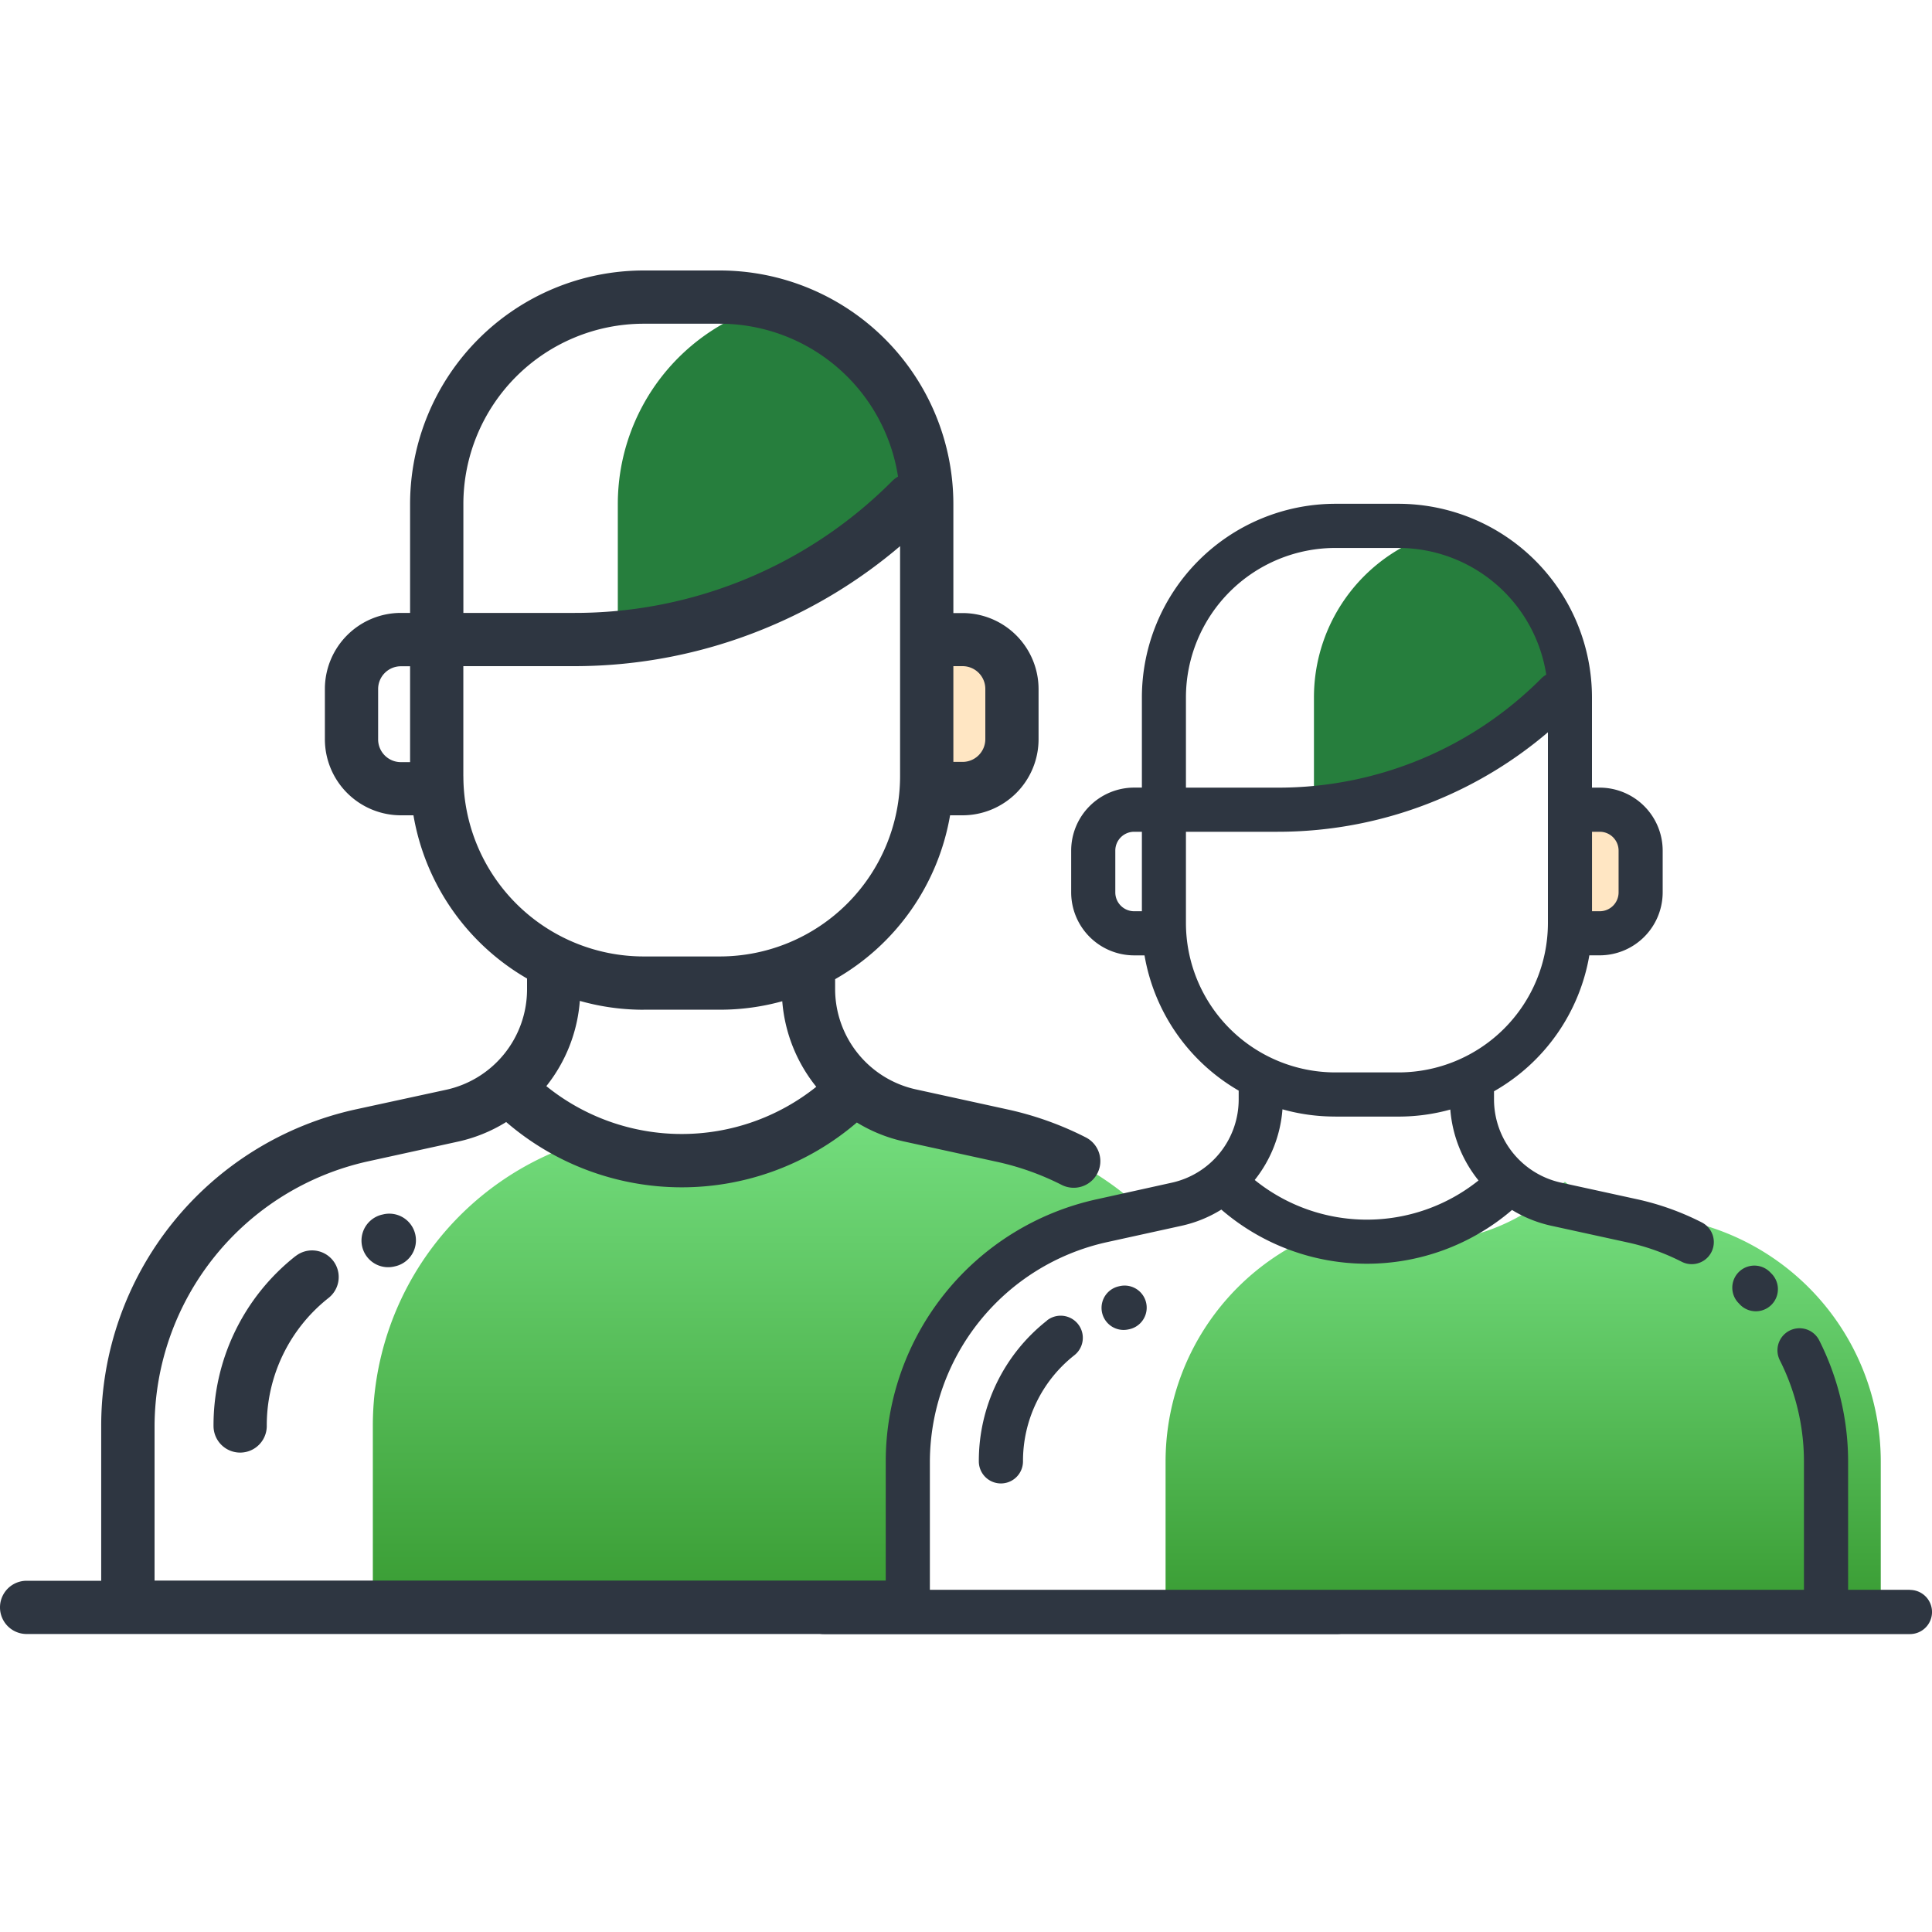 <svg xmlns="http://www.w3.org/2000/svg" xmlns:xlink="http://www.w3.org/1999/xlink" width="50" height="50" viewBox="0 0 50 50">
  <rect x="0" y="0" width="50" height="50" fill="#808080" stroke="none"/>
  <defs>
    <linearGradient id="linear-gradient" x1="0.5" x2="0.5" y2="1" gradientUnits="objectBoundingBox">
      <stop offset="0" stop-color="#77e182"/>
      <stop offset="1" stop-color="#399c33"/>
    </linearGradient>
    <clipPath id="clip-edad">
      <rect width="50" height="50"/>
    </clipPath>
  </defs>
  <g id="edad" clip-path="url(#clip-edad)">
    <rect width="50" height="50" fill="#fff"/>
    <g id="Grupo_12463" data-name="Grupo 12463" transform="translate(-3322.59 7641.41)">
      <g id="user" transform="translate(3322.59 -7634.41)">
        <path id="Trazado_35766" data-name="Trazado 35766" d="M133.278,142.442h.928v-3.859h-.928A1.278,1.278,0,0,0,132,139.861v1.3A1.278,1.278,0,0,0,133.278,142.442Z" transform="translate(-122.903 -129.032)" fill="#fff"/>
        <path id="Trazado_35767" data-name="Trazado 35767" d="M348.928,138.583H348v3.859h.928a1.278,1.278,0,0,0,1.278-1.278v-1.3A1.278,1.278,0,0,0,348.928,138.583Z" transform="translate(-324.016 -129.032)" fill="#ffe6c3"/>
        <path id="Trazado_35768" data-name="Trazado 35768" d="M241.315,13.3a5.354,5.354,0,0,0-3.807,5.125v7.048a5.354,5.354,0,0,0,3.807,5.125,5.354,5.354,0,0,0,3.807-5.125V18.425A5.354,5.354,0,0,0,241.315,13.3Z" transform="translate(-221.139 -12.383)" fill="#fff"/>
        <path id="Trazado_35769" data-name="Trazado 35769" d="M236,12.525a5.355,5.355,0,0,0-4,5.179v3.456a12.341,12.341,0,0,0,7.588-3.562s.164-.151.384-.371A5.355,5.355,0,0,0,236,12.525Z" transform="translate(-216.011 -11.662)" fill="#267e3d"/>
        <path id="Trazado_35770" data-name="Trazado 35770" d="M144.407,266.141l-2.386-.522a3.334,3.334,0,0,1-2.622-3.257V261.8l-1.133,0v.567a3.334,3.334,0,0,1-2.62,3.257l-2.357.517a7.691,7.691,0,0,0-6.043,7.513v4.7h23.209v-4.695A7.691,7.691,0,0,0,144.407,266.141Z" transform="translate(-118.477 -243.752)" fill="#fff"/>
        <path id="Trazado_35771" data-name="Trazado 35771" d="M59.852,308.565a6.243,6.243,0,0,1-1.947-1.322l-.085-.029a3.325,3.325,0,0,1-1.42.7l-2.357.517A7.691,7.691,0,0,0,48,315.94v4.7h6.341v-4.7A7.691,7.691,0,0,1,59.852,308.565Z" transform="translate(-44.692 -286.041)" fill="#fff"/>
        <path id="Trazado_35772" data-name="Trazado 35772" d="M156.812,308.491c-.174-.051-.351-.1-.531-.138l-2.386-.522a3.325,3.325,0,0,1-1.427-.7l-.044.035a6.257,6.257,0,0,1-6.913,1.322A7.691,7.691,0,0,0,140,315.863v4.7h22.33v-4.695A7.69,7.69,0,0,0,156.812,308.491Z" transform="translate(-130.351 -285.965)" fill="url(#linear-gradient)"/>
        <path id="Trazado_35773" data-name="Trazado 35773" d="M421.749,346.381a.689.689,0,1,0,.985-.964l-.05-.05a.689.689,0,0,0-.977.973Z" transform="translate(-392.458 -321.376)" fill="#2e3641"/>
        <path id="Trazado_35774" data-name="Trazado 35774" d="M34.6,33.908h-1.93V29.9a8.413,8.413,0,0,0-.9-3.783.689.689,0,1,0-1.23.623,7.029,7.029,0,0,1,.753,3.16v4.005H4V29.9a7.044,7.044,0,0,1,5.5-6.839l2.357-.517a3.97,3.97,0,0,0,1.243-.506,6.956,6.956,0,0,0,9.075.012,3.969,3.969,0,0,0,1.223.492l2.386.522a7.007,7.007,0,0,1,1.69.6.689.689,0,1,0,.627-1.228,8.388,8.388,0,0,0-2.022-.723l-2.386-.522a2.661,2.661,0,0,1-2.08-2.584v-.266A6.058,6.058,0,0,0,24.588,14.1h.323a1.969,1.969,0,0,0,1.967-1.967v-1.3a1.969,1.969,0,0,0-1.967-1.967h-.238V6.042A6.049,6.049,0,0,0,18.631,0H16.655a6.049,6.049,0,0,0-6.042,6.042v2.82h-.238a1.969,1.969,0,0,0-1.967,1.967v1.3A1.969,1.969,0,0,0,10.375,14.1H10.7a6.058,6.058,0,0,0,2.94,4.224v.288A2.661,2.661,0,0,1,11.56,21.2L9.2,21.712A8.381,8.381,0,0,0,2.619,29.9v4.01H.689a.689.689,0,0,0,0,1.378H34.6a.689.689,0,1,0,0-1.378ZM24.911,10.24a.589.589,0,0,1,.589.589v1.3a.589.589,0,0,1-.589.589h-.238V10.24ZM16.655,1.378h1.976a4.671,4.671,0,0,1,4.61,3.957.688.688,0,0,0-.151.114,11.576,11.576,0,0,1-8.24,3.413H11.992V6.042A4.669,4.669,0,0,1,16.655,1.378ZM9.786,12.132v-1.3a.589.589,0,0,1,.589-.589h.238v2.481h-.238A.589.589,0,0,1,9.786,12.132Zm2.205.957V10.24H14.85a12.967,12.967,0,0,0,4.987-.992,12.958,12.958,0,0,0,3.457-2.114V13.09a4.669,4.669,0,0,1-4.664,4.663H16.655A4.669,4.669,0,0,1,11.992,13.09Zm4.664,6.042h1.976a6.028,6.028,0,0,0,1.614-.219,4.029,4.029,0,0,0,.88,2.214,5.574,5.574,0,0,1-6.986-.017,4.027,4.027,0,0,0,.867-2.206A6.031,6.031,0,0,0,16.655,19.132Z" fill="#2e3641"/>
        <path id="Trazado_35775" data-name="Trazado 35775" d="M82.3,368.038a5.575,5.575,0,0,0-2.127,4.4.689.689,0,1,0,1.378,0,4.2,4.2,0,0,1,1.6-3.314.689.689,0,1,0-.855-1.081Z" transform="translate(-74.647 -342.534)" fill="#2e3641"/>
        <path id="Trazado_35776" data-name="Trazado 35776" d="M136.312,354.194l-.032.007a.689.689,0,1,0,.3,1.346l.03-.007a.689.689,0,0,0-.3-1.346Z" transform="translate(-126.385 -329.768)" fill="#2e3641"/>
      </g>
      <g id="user-2" data-name="user" transform="translate(3343.342 -7628.372)">
        <path id="Trazado_35766-2" data-name="Trazado 35766" d="M133.059,141.782h.769v-3.2h-.769A1.059,1.059,0,0,0,132,139.642v1.081A1.059,1.059,0,0,0,133.059,141.782Z" transform="translate(-124.459 -130.666)" fill="#fff"/>
        <path id="Trazado_35767-2" data-name="Trazado 35767" d="M348.769,138.583H348v3.2h.769a1.059,1.059,0,0,0,1.059-1.059v-1.081A1.059,1.059,0,0,0,348.769,138.583Z" transform="translate(-328.12 -130.666)" fill="#ffe6c3"/>
        <path id="Trazado_35768-2" data-name="Trazado 35768" d="M240.664,13.3a4.438,4.438,0,0,0-3.156,4.248V23.39a4.438,4.438,0,0,0,3.156,4.248,4.438,4.438,0,0,0,3.156-4.248V17.548A4.438,4.438,0,0,0,240.664,13.3Z" transform="translate(-223.94 -12.54)" fill="#fff"/>
        <path id="Trazado_35769-2" data-name="Trazado 35769" d="M235.312,12.525A4.438,4.438,0,0,0,232,16.818v2.864a10.229,10.229,0,0,0,6.29-2.952s.136-.125.318-.307A4.439,4.439,0,0,0,235.312,12.525Z" transform="translate(-218.747 -11.809)" fill="#267e3d"/>
        <path id="Trazado_35770-2" data-name="Trazado 35770" d="M141.471,265.4l-1.977-.432a2.764,2.764,0,0,1-2.173-2.7v-.47l-.939,0v.47a2.764,2.764,0,0,1-2.172,2.7l-1.953.429a6.375,6.375,0,0,0-5.009,6.227v3.895h19.237v-3.891A6.375,6.375,0,0,0,141.471,265.4Z" transform="translate(-119.978 -246.84)" fill="#fff"/>
        <path id="Trazado_35771-2" data-name="Trazado 35771" d="M57.824,308.334a5.176,5.176,0,0,1-1.614-1.1l-.07-.024a2.756,2.756,0,0,1-1.177.577l-1.953.429A6.375,6.375,0,0,0,48,314.447v3.895h5.256v-3.895A6.375,6.375,0,0,1,57.824,308.334Z" transform="translate(-45.258 -289.664)" fill="#fff"/>
        <path id="Trazado_35772-2" data-name="Trazado 35772" d="M153.935,308.259c-.145-.043-.291-.081-.44-.114l-1.977-.432a2.756,2.756,0,0,1-1.183-.58l-.037.029a5.186,5.186,0,0,1-5.73,1.1A6.375,6.375,0,0,0,140,314.369v3.895h18.509v-3.891A6.375,6.375,0,0,0,153.935,308.259Z" transform="translate(-130.587 -289.587)" fill="url(#linear-gradient)"/>
        <path id="Trazado_35773-2" data-name="Trazado 35773" d="M421.708,346.172a.571.571,0,1,0,.817-.8l-.041-.042a.571.571,0,1,0-.81.806Z" transform="translate(-397.428 -325.446)" fill="#2e3641"/>
        <path id="Trazado_35774-2" data-name="Trazado 35774" d="M28.677,28.106h-1.6v-3.32a6.973,6.973,0,0,0-.748-3.136.571.571,0,0,0-1.019.516,5.826,5.826,0,0,1,.624,2.62v3.32H3.313V24.783a5.839,5.839,0,0,1,4.56-5.669l1.953-.429a3.291,3.291,0,0,0,1.03-.419,5.765,5.765,0,0,0,7.523.01,3.29,3.29,0,0,0,1.014.408l1.977.432a5.808,5.808,0,0,1,1.4.5.571.571,0,1,0,.52-1.018,6.953,6.953,0,0,0-1.676-.6l-1.977-.432a2.206,2.206,0,0,1-1.724-2.142v-.22a5.021,5.021,0,0,0,2.467-3.518h.268a1.632,1.632,0,0,0,1.63-1.631V8.976a1.632,1.632,0,0,0-1.63-1.63h-.2V5.008A5.014,5.014,0,0,0,15.443,0H13.806A5.014,5.014,0,0,0,8.8,5.008V7.345H8.6a1.632,1.632,0,0,0-1.63,1.63v1.081A1.632,1.632,0,0,0,8.6,11.687h.268a5.021,5.021,0,0,0,2.437,3.5v.239a2.206,2.206,0,0,1-1.723,2.142L7.629,18a6.947,6.947,0,0,0-5.458,6.785v3.324H.571a.571.571,0,0,0,0,1.143H28.677a.571.571,0,0,0,0-1.143ZM20.649,8.488a.488.488,0,0,1,.488.488v1.081a.488.488,0,0,1-.488.488h-.2V8.488ZM13.806,1.143h1.638a3.872,3.872,0,0,1,3.821,3.28.57.57,0,0,0-.125.094,9.6,9.6,0,0,1-6.83,2.829H9.94V5.008A3.87,3.87,0,0,1,13.806,1.143ZM8.112,10.057V8.976A.488.488,0,0,1,8.6,8.488h.2v2.057H8.6A.488.488,0,0,1,8.112,10.057Zm1.828.794V8.488h2.369a10.748,10.748,0,0,0,4.133-.822,10.741,10.741,0,0,0,2.866-1.753V10.85a3.87,3.87,0,0,1-3.866,3.866H13.806A3.87,3.87,0,0,1,9.94,10.85Zm3.866,5.008h1.638a5,5,0,0,0,1.338-.182,3.34,3.34,0,0,0,.73,1.835A4.62,4.62,0,0,1,11.72,17.5a3.338,3.338,0,0,0,.718-1.829A5,5,0,0,0,13.806,15.858Z" fill="#2e3641"/>
        <path id="Trazado_35775-2" data-name="Trazado 35775" d="M81.935,368.012a4.621,4.621,0,0,0-1.763,3.643.571.571,0,1,0,1.143,0,3.484,3.484,0,0,1,1.33-2.747.571.571,0,1,0-.709-.9Z" transform="translate(-75.592 -346.873)" fill="#2e3641"/>
        <path id="Trazado_35776-2" data-name="Trazado 35776" d="M136.214,354.191l-.026.006a.571.571,0,1,0,.248,1.115l.025-.005a.571.571,0,0,0-.246-1.116Z" transform="translate(-127.985 -333.945)" fill="#2e3641"/>
      </g>
    </g>
  </g>
</svg>
